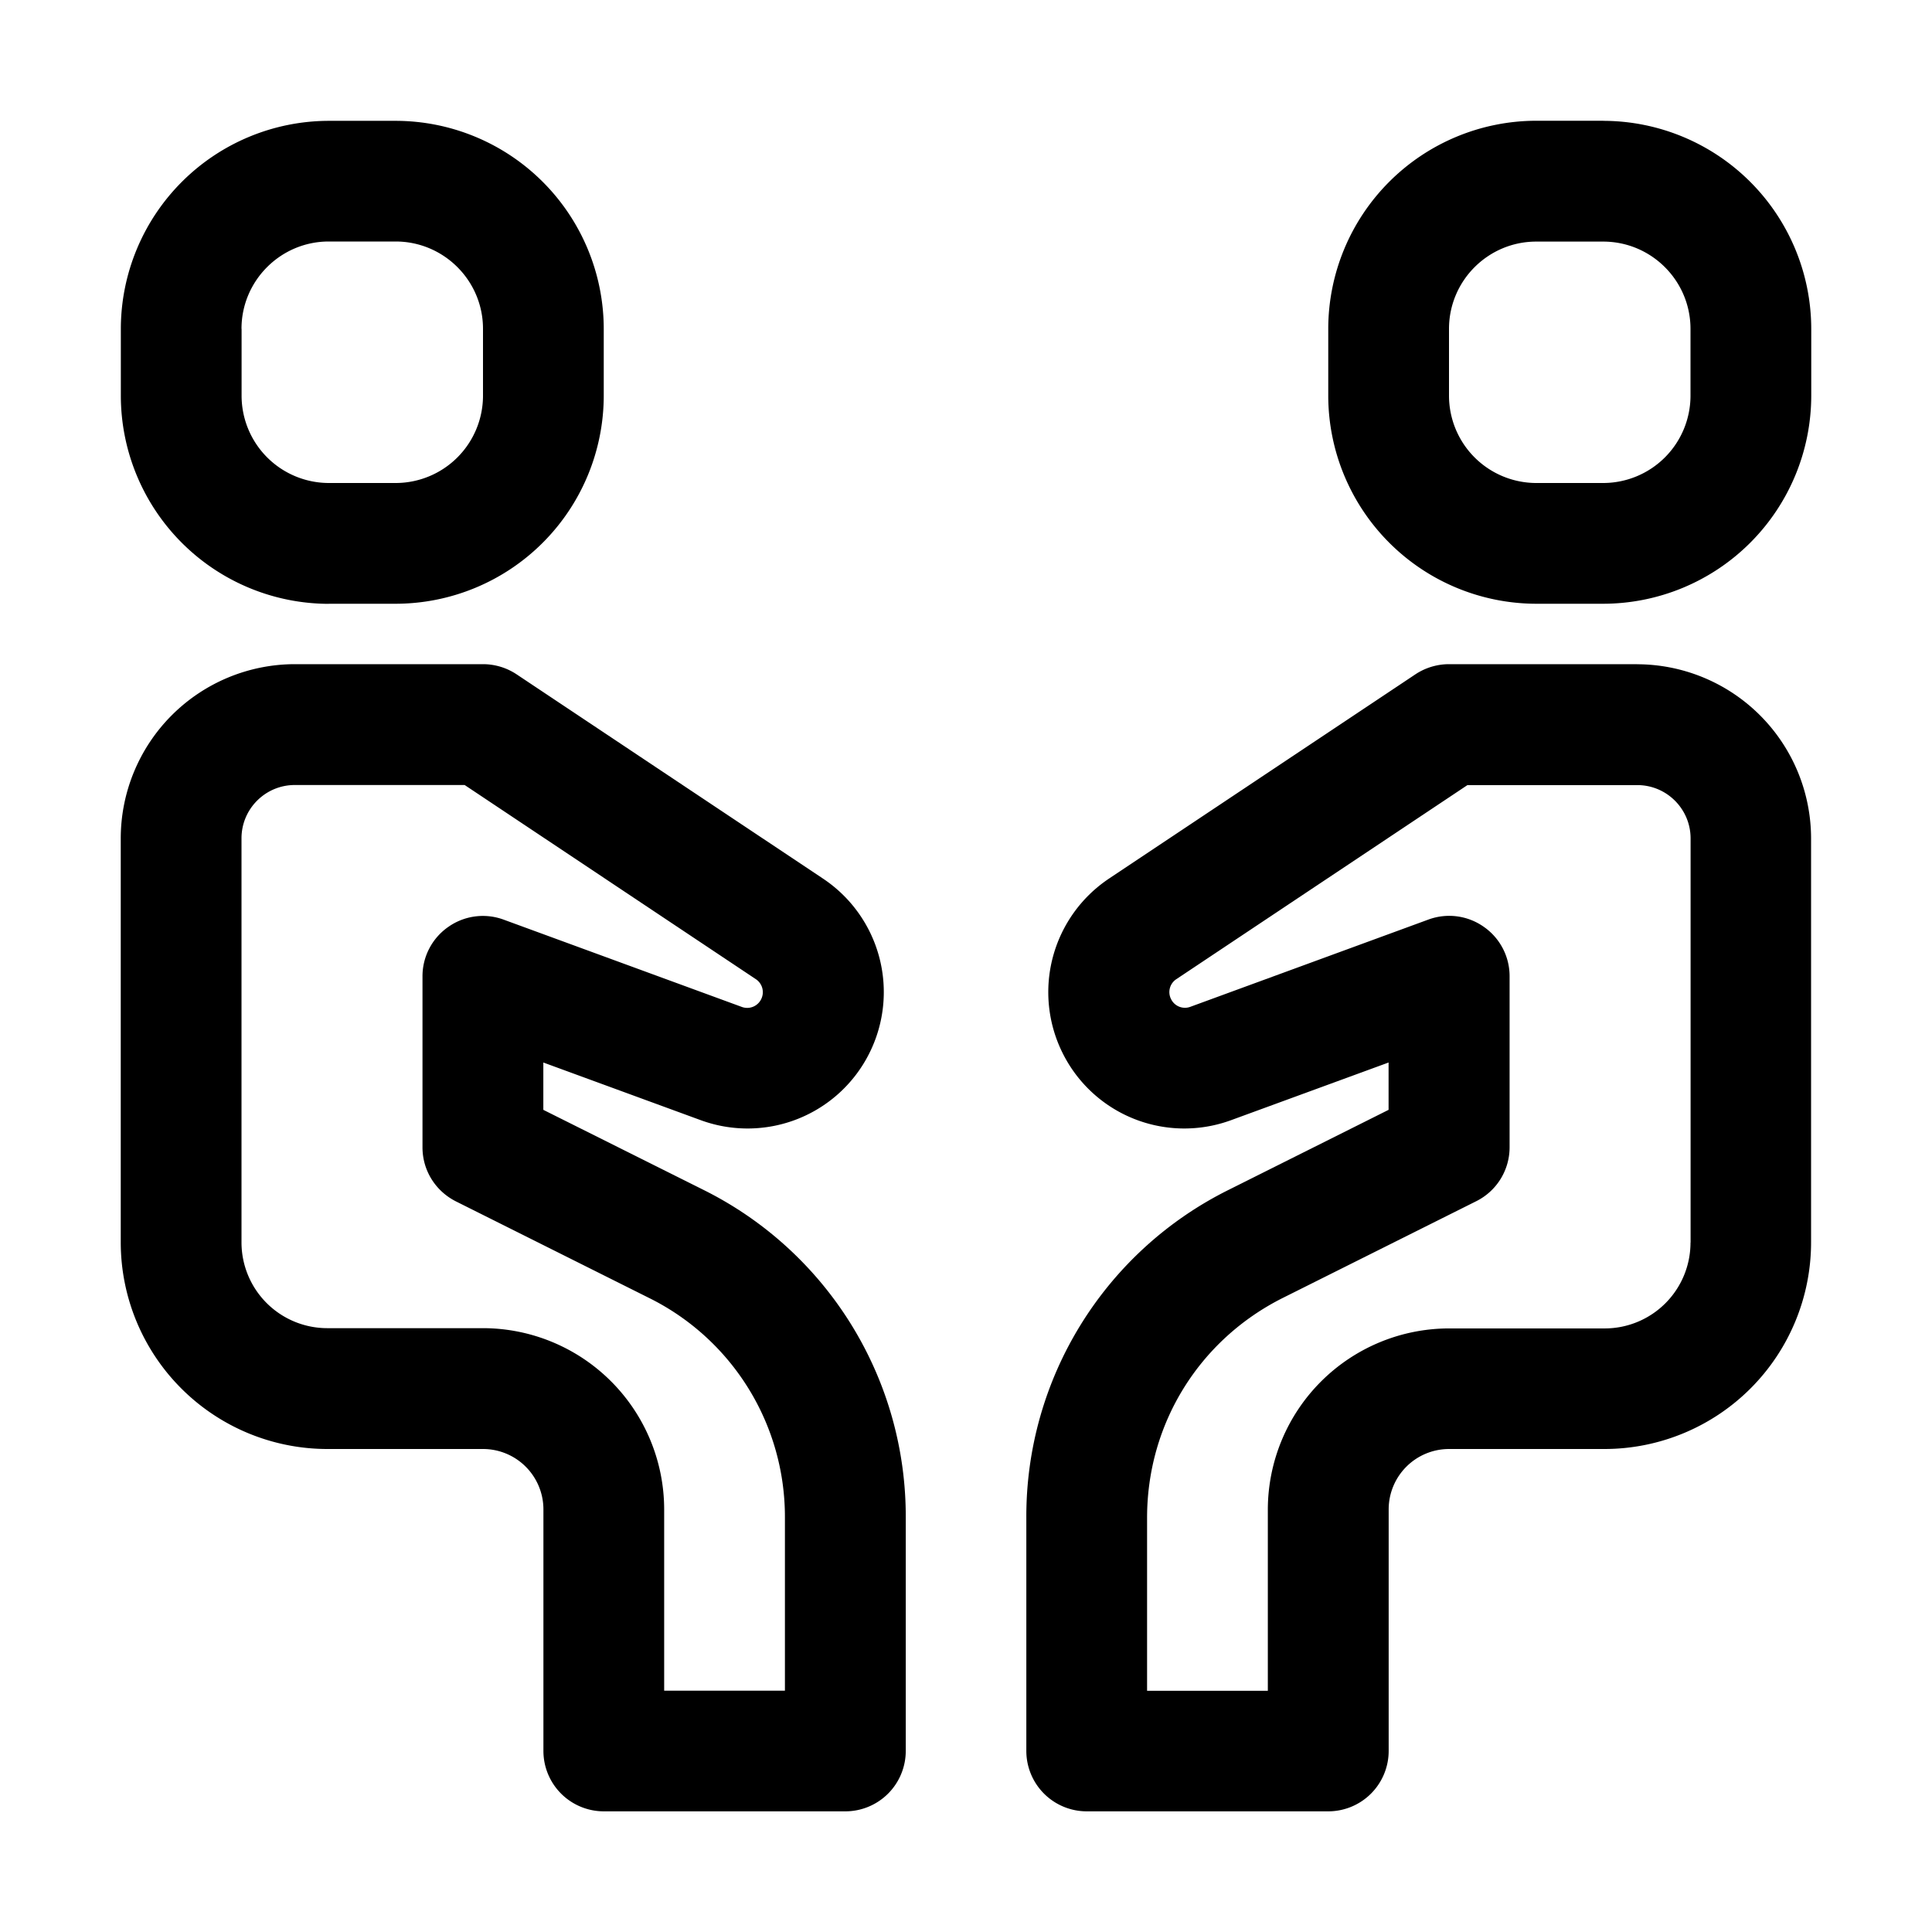 <svg width="22px" height="22px" viewBox="0 0 22 22" enable-background="new 0 0 32 32" id="Layer_3" version="1.1" xml:space="preserve" xmlns="http://www.w3.org/2000/svg" xmlns:xlink="http://www.w3.org/1999/xlink"><g><path d="M3.744 6.875h0.761a2.372 2.372 0 0 0 2.37 -2.369v-0.761a2.372 2.372 0 0 0 -2.369 -2.369h-0.761a2.372 2.372 0 0 0 -2.369 2.369v0.761a2.372 2.372 0 0 0 2.369 2.37zM2.75 3.744c0 -0.548 0.446 -0.994 0.994 -0.994h0.761c0.549 0 0.995 0.446 0.995 0.994v0.761a0.995 0.995 0 0 1 -0.994 0.995h-0.761a0.995 0.995 0 0 1 -0.994 -0.994v-0.761z"/><path d="M3.727 16.5H5.5a0.688 0.688 0 0 1 0.688 0.688v2.75a0.688 0.688 0 0 0 0.688 0.688h2.75a0.688 0.688 0 0 0 0.688 -0.688v-2.657a4.152 4.152 0 0 0 -2.308 -3.734l-1.819 -0.909v-0.539l1.788 0.655A1.55 1.55 0 0 0 9.9 11.992a1.553 1.553 0 0 0 -0.528 -1.987L5.883 7.679a0.692 0.692 0 0 0 -0.383 -0.116H3.357A1.985 1.985 0 0 0 1.375 9.546v4.603A2.354 2.354 0 0 0 3.727 16.5zM2.75 9.546c0 -0.336 0.273 -0.607 0.607 -0.607h1.934l3.316 2.211a0.178 0.178 0 0 1 0.06 0.229 0.177 0.177 0 0 1 -0.22 0.087l-2.712 -0.994a0.684 0.684 0 0 0 -0.629 0.082 0.684 0.684 0 0 0 -0.295 0.563v1.948c0 0.262 0.147 0.497 0.38 0.615l2.198 1.099a2.781 2.781 0 0 1 1.549 2.503v1.97H7.563v-2.063A2.066 2.066 0 0 0 5.5 15.124H3.727a0.977 0.977 0 0 1 -0.977 -0.975V9.546z"/><path d="M18.256 1.375h-0.761a2.372 2.372 0 0 0 -2.37 2.369v0.761a2.372 2.372 0 0 0 2.369 2.37h0.761a2.372 2.372 0 0 0 2.37 -2.369v-0.761a2.372 2.372 0 0 0 -2.369 -2.369zm0.994 3.131a0.995 0.995 0 0 1 -0.994 0.994h-0.761a0.995 0.995 0 0 1 -0.995 -0.994v-0.761c0 -0.548 0.445 -0.994 0.994 -0.994h0.761c0.55 0 0.995 0.446 0.995 0.994v0.761z"/><path d="M18.643 7.563H16.5a0.694 0.694 0 0 0 -0.383 0.116l-3.489 2.326A1.555 1.555 0 0 0 12.1 11.991a1.547 1.547 0 0 0 1.923 0.763l1.789 -0.655v0.539l-1.817 0.909a4.149 4.149 0 0 0 -2.308 3.733v2.658a0.688 0.688 0 0 0 0.688 0.688h2.75a0.688 0.688 0 0 0 0.688 -0.688v-2.75a0.688 0.688 0 0 1 0.688 -0.688h1.773a2.354 2.354 0 0 0 2.349 -2.352V9.546a1.985 1.985 0 0 0 -1.982 -1.982zm0.607 6.587a0.977 0.977 0 0 1 -0.977 0.977H16.5a2.066 2.066 0 0 0 -2.063 2.063v2.063h-1.375V17.282c0 -1.068 0.593 -2.026 1.549 -2.504l2.198 -1.099a0.686 0.686 0 0 0 0.381 -0.615V11.116a0.684 0.684 0 0 0 -0.295 -0.563 0.684 0.684 0 0 0 -0.629 -0.082l-2.712 0.994a0.176 0.176 0 0 1 -0.219 -0.088 0.176 0.176 0 0 1 0.06 -0.227l3.315 -2.21h1.934c0.336 0 0.607 0.273 0.607 0.607v4.603z"/></g></svg>